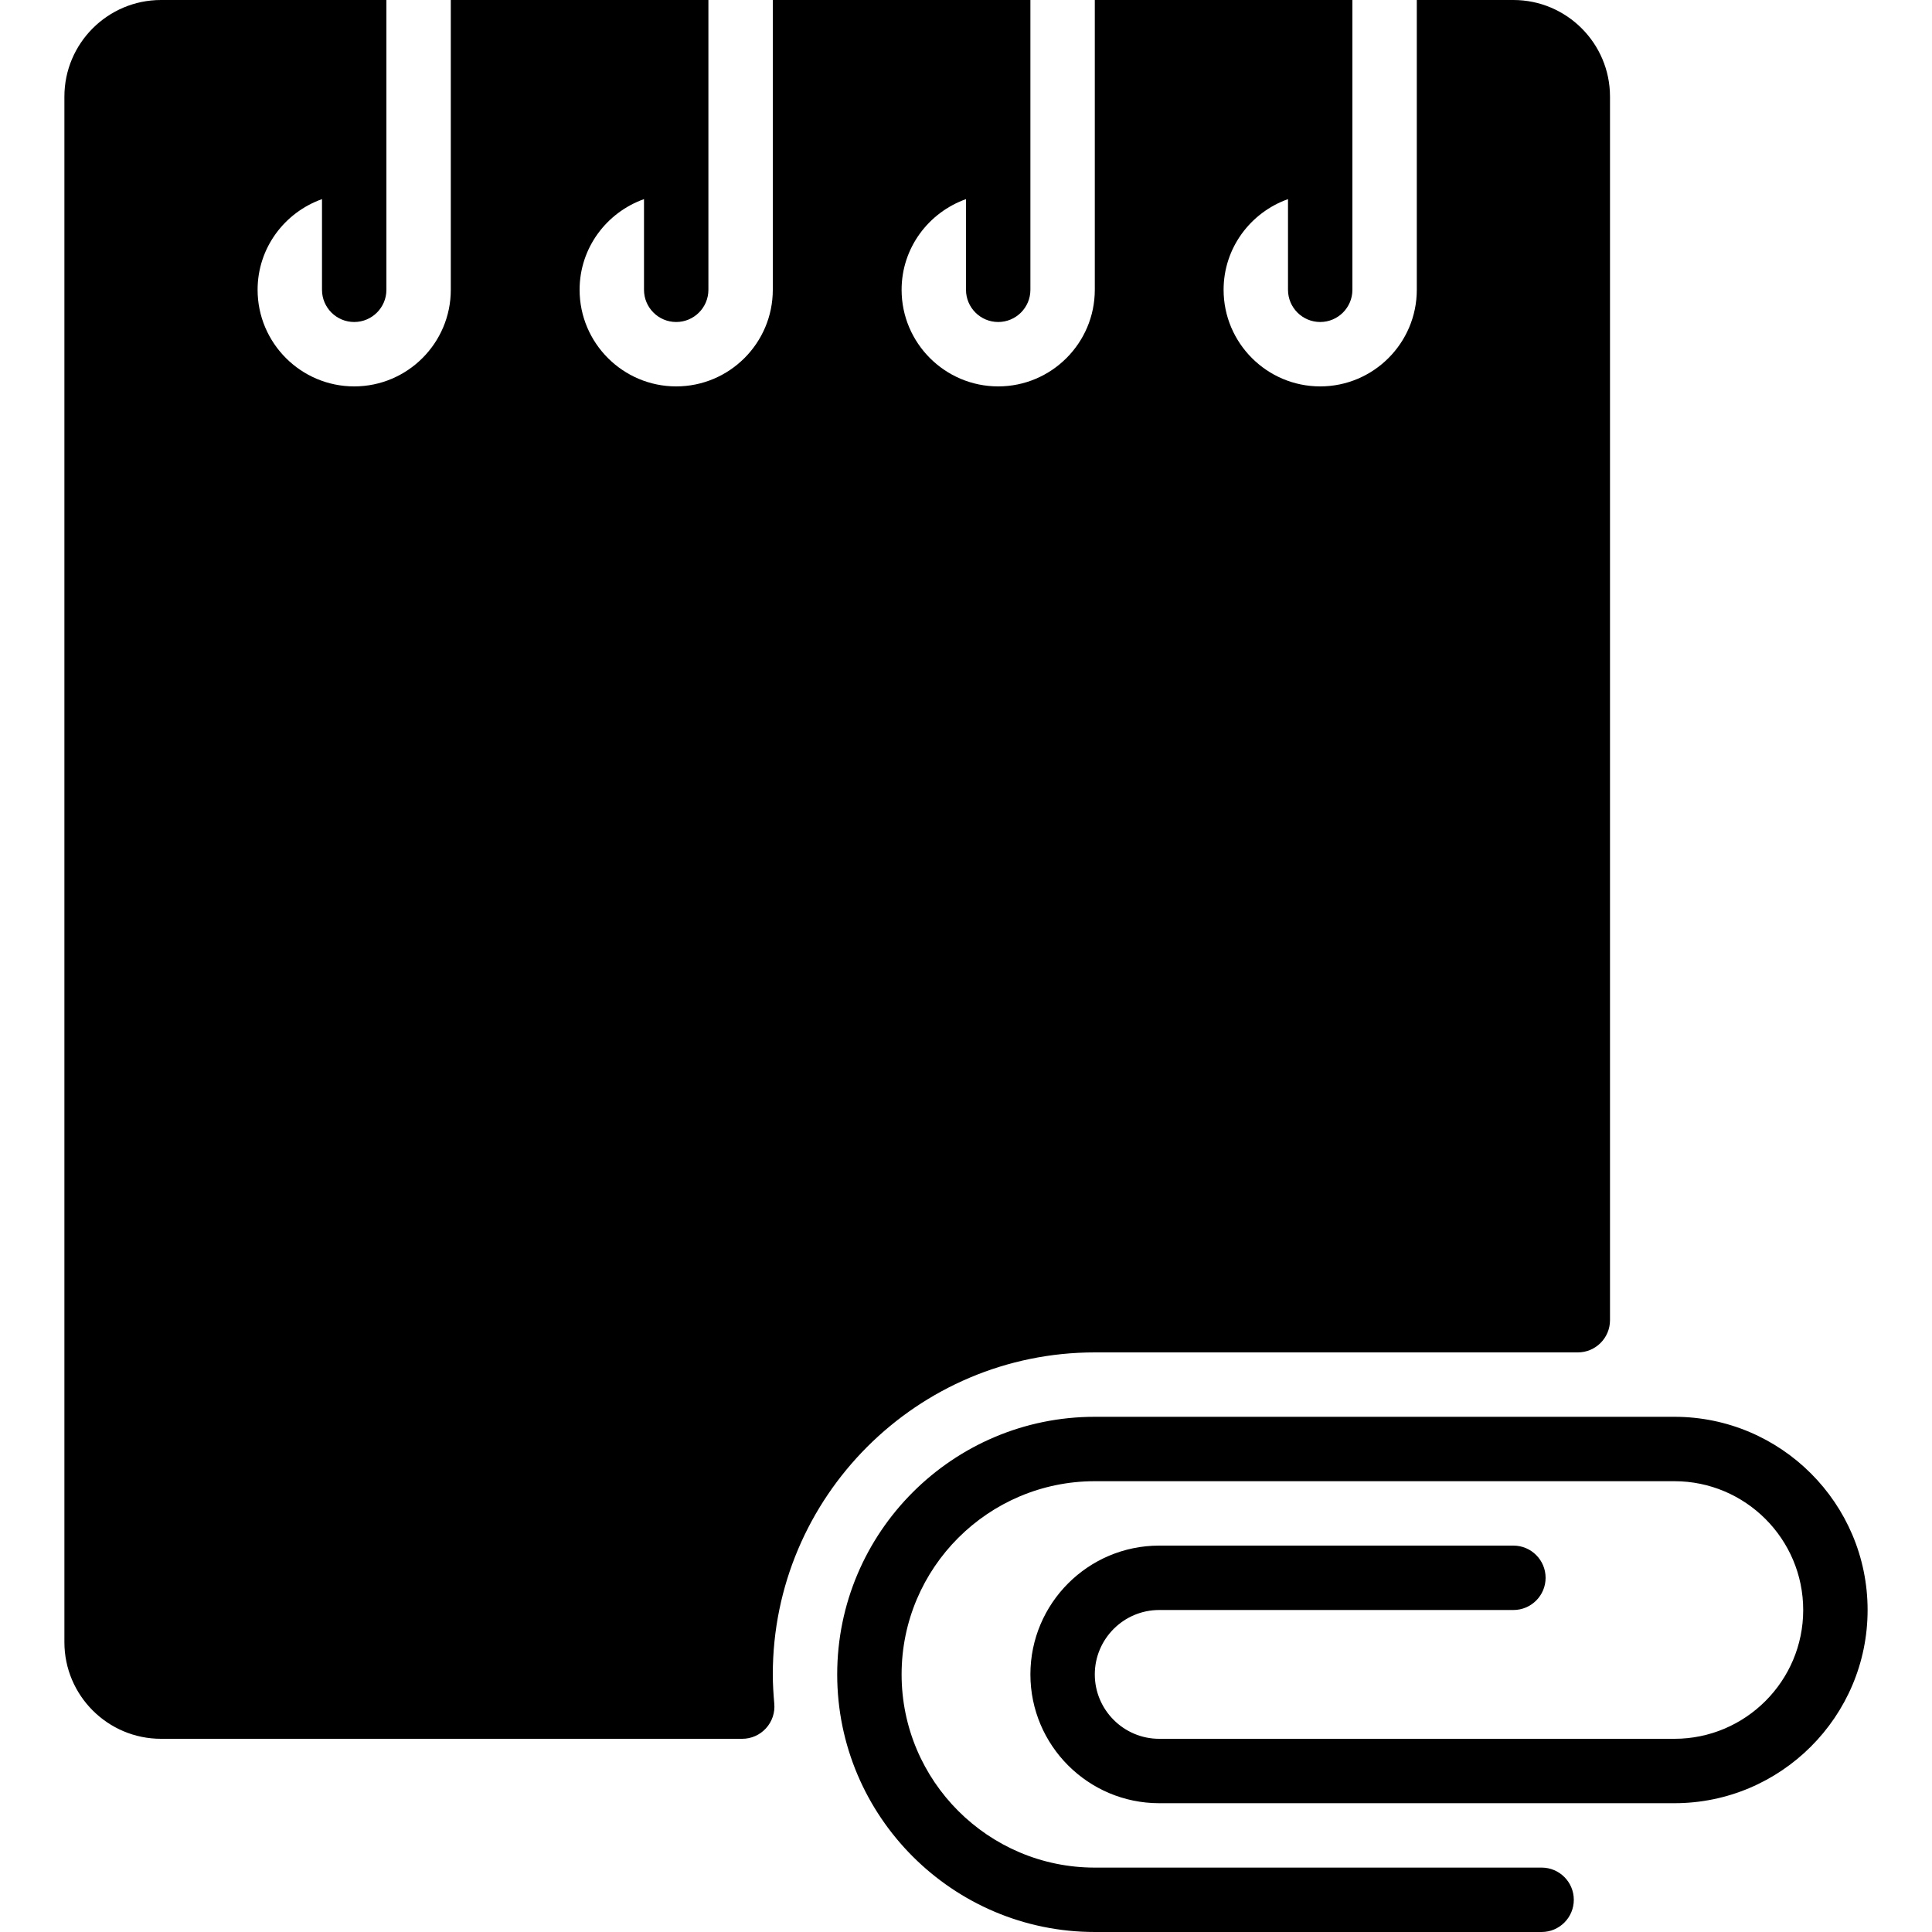 <?xml version="1.0" encoding="iso-8859-1"?>
<!-- Generator: Adobe Illustrator 19.0.0, SVG Export Plug-In . SVG Version: 6.00 Build 0)  -->
<svg version="1.1" id="Layer_1" xmlns="http://www.w3.org/2000/svg" xmlns:xlink="http://www.w3.org/1999/xlink" x="0px" y="0px"
	 viewBox="0 0 30 30" style="enable-background:new 0 0 30 30;" xml:space="preserve">
<g>
	<g>
		<path d="M26,22h-9c-2.206,0-4,1.794-4,4s1.794,4,4,4h6.938c0.276,0,0.5-0.224,0.5-0.5s-0.224-0.5-0.5-0.5H17c-1.654,0-3-1.346-3-3
			s1.346-3,3-3h9c1.103,0,2,0.897,2,2c0,1.103-0.897,2-2,2h-8c-0.551,0-1-0.449-1-1s0.449-1,1-1h5.5c0.276,0,0.5-0.224,0.5-0.5
			S23.776,24,23.5,24H18c-1.103,0-2,0.897-2,2c0,1.103,0.897,2,2,2h8c1.654,0,3-1.346,3-3S27.654,22,26,22z M17,21h7.5
			c0.276,0,0.5-0.224,0.5-0.5v-19C25,0.673,24.327,0,23.5,0H22v4.5C22,5.327,21.327,6,20.5,6C19.673,6,19,5.327,19,4.5
			c0-0.651,0.419-1.201,1-1.408V4.5C20,4.776,20.224,5,20.5,5S21,4.776,21,4.5V0h-4v4.5C17,5.327,16.327,6,15.5,6
			C14.673,6,14,5.327,14,4.5c0-0.651,0.419-1.201,1-1.408V4.5C15,4.776,15.224,5,15.5,5S16,4.776,16,4.5V0h-4v4.5
			C12,5.327,11.327,6,10.5,6C9.673,6,9,5.327,9,4.5c0-0.651,0.419-1.201,1-1.408V4.5C10,4.776,10.224,5,10.5,5S11,4.776,11,4.5V0H7
			v4.5C7,5.327,6.327,6,5.5,6C4.673,6,4,5.327,4,4.5c0-0.651,0.419-1.201,1-1.408V4.5C5,4.776,5.224,5,5.5,5S6,4.776,6,4.5V0H2.5
			C1.673,0,1,0.673,1,1.5v24C1,26.327,1.673,27,2.5,27h9.025c0.141,0,0.274-0.059,0.369-0.163c0.095-0.104,0.142-0.243,0.129-0.383
			C12.01,26.304,12,26.153,12,26C12,23.243,14.243,21,17,21z"/>
	</g>
</g>
</svg>
